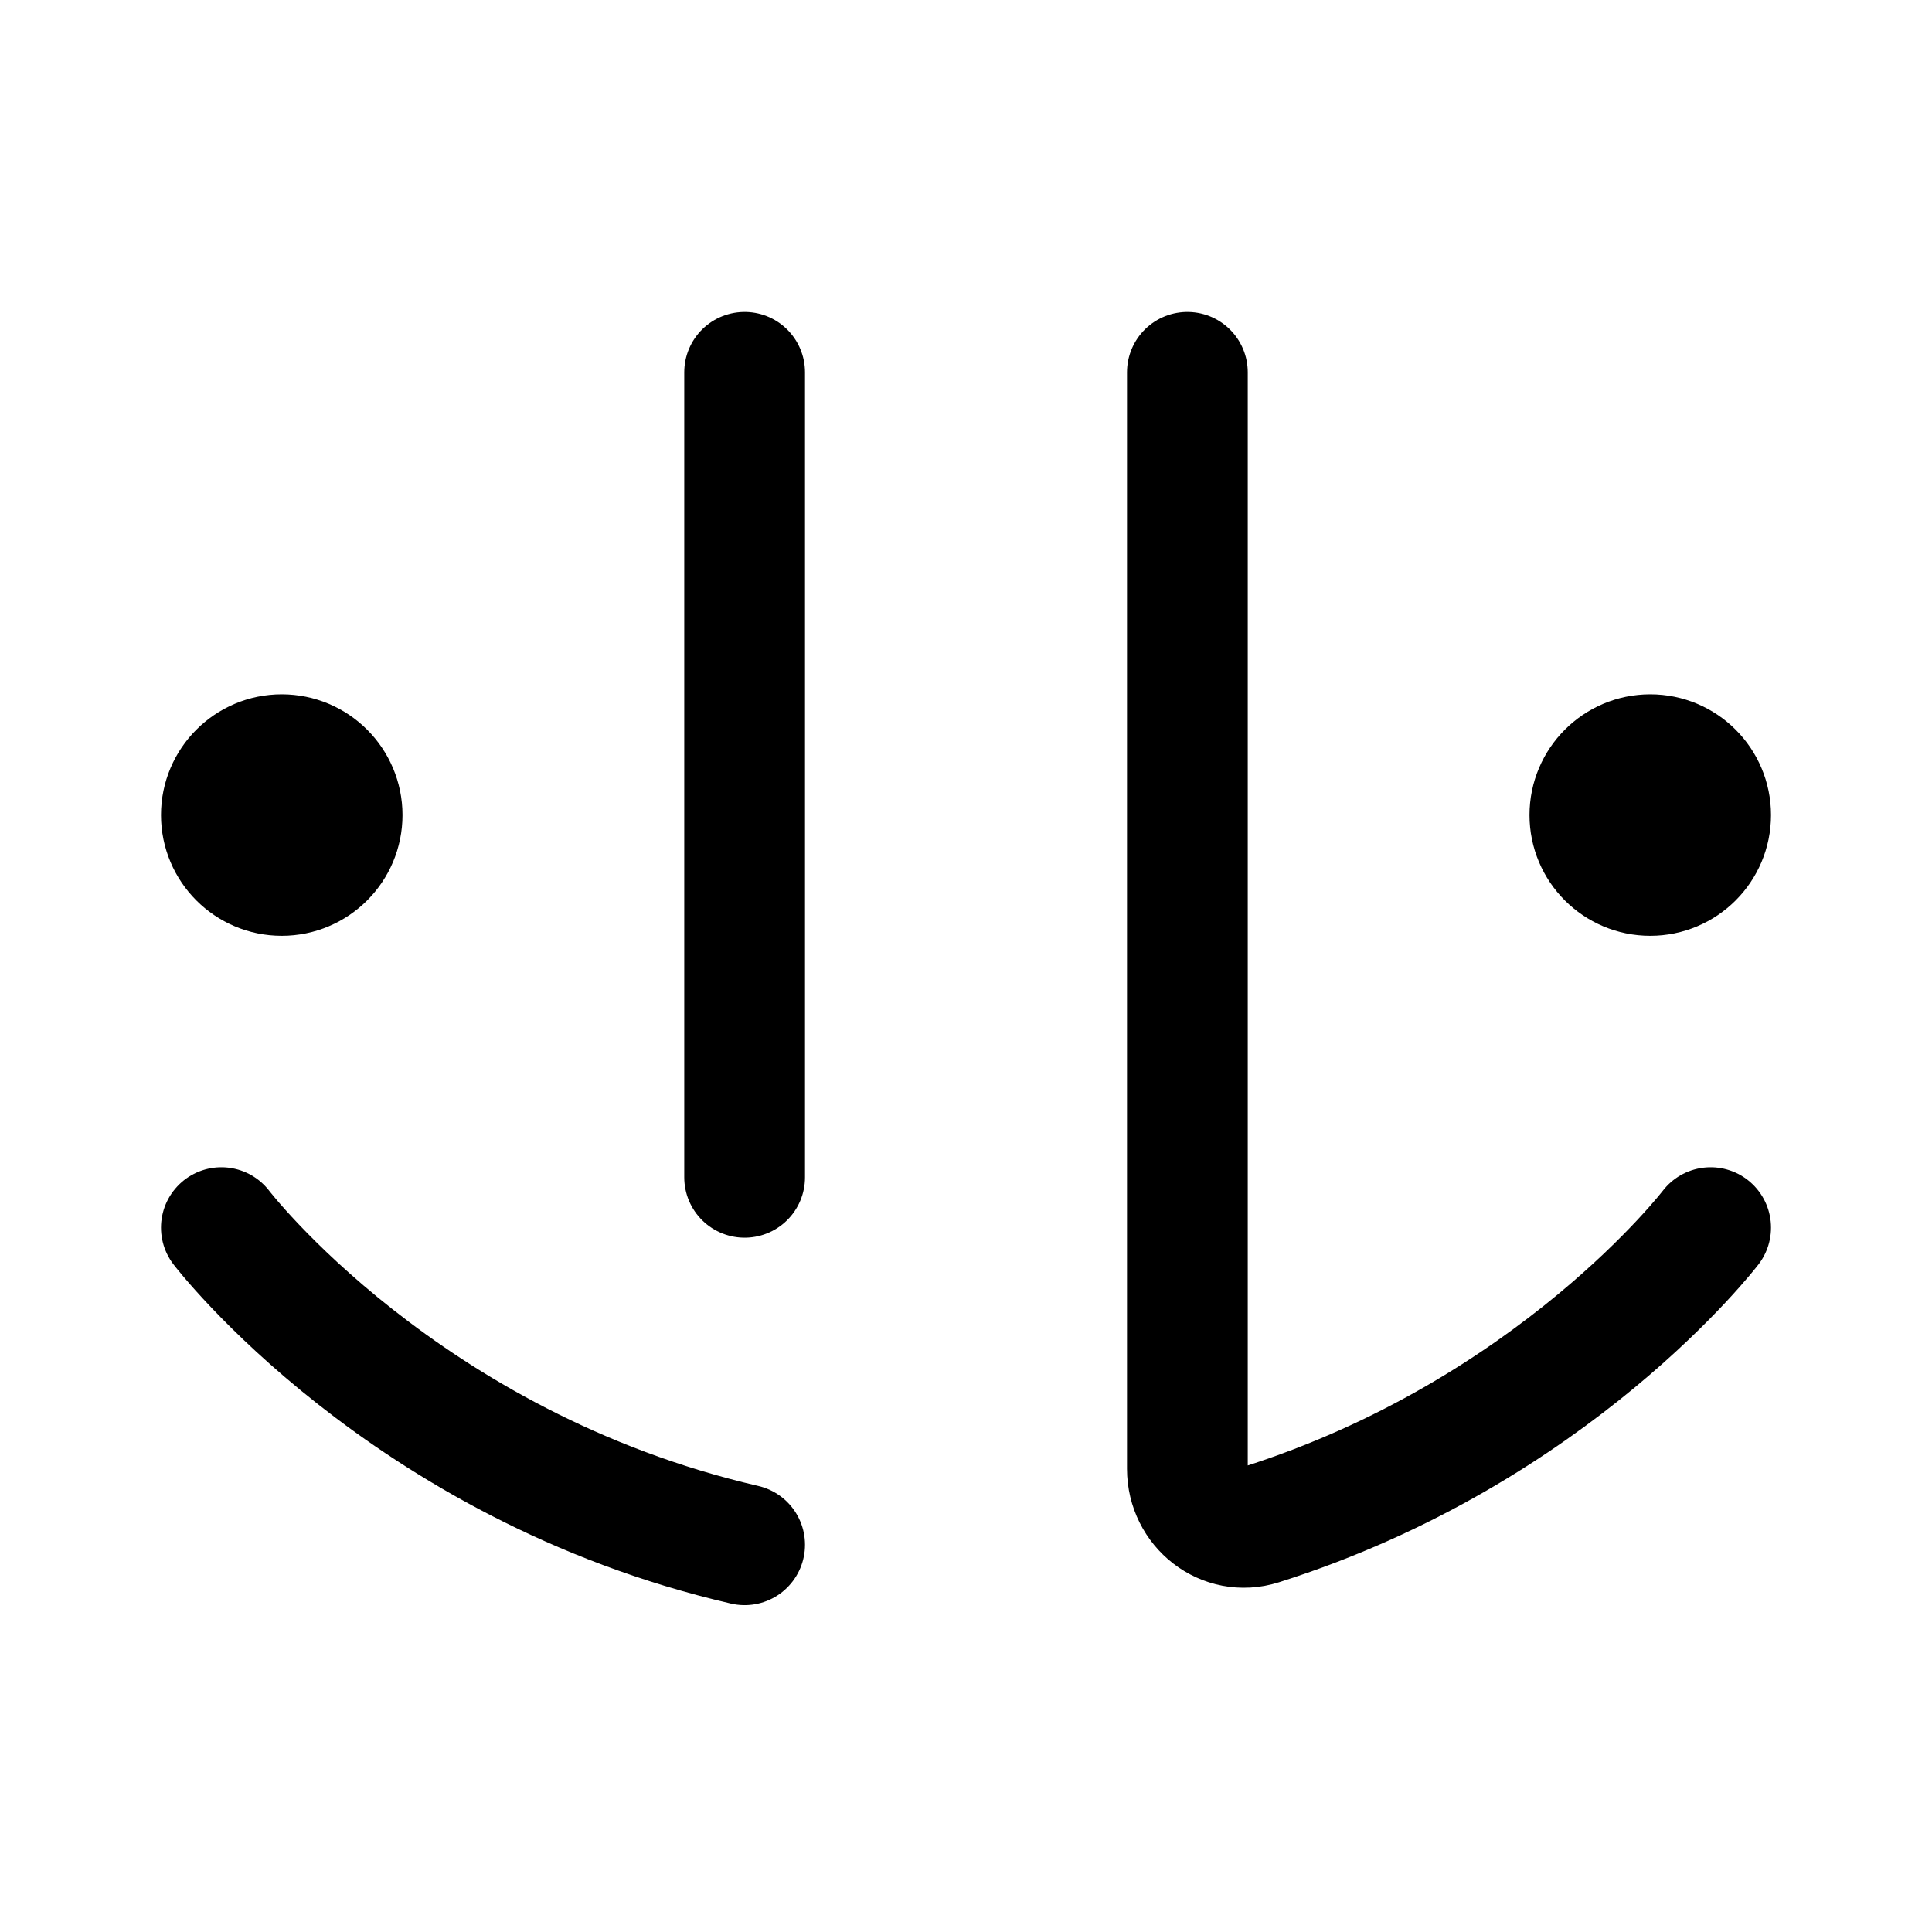 <svg xmlns="http://www.w3.org/2000/svg" width="192" height="192" fill="none"><circle cx="28" cy="81" r="6" stroke="#000" stroke-linecap="round" stroke-linejoin="round" stroke-width="12"/><circle cx="164" cy="81" r="6" stroke="#000" stroke-linecap="round" stroke-linejoin="round" stroke-width="12"/><path stroke="#000" stroke-linecap="round" stroke-linejoin="round" stroke-width="12" d="M74 37v80m44-80v108.97c0 3.86 3.605 6.719 7.285 5.555C154.48 142.295 170 122 170 122m-148 0s18.108 23.68 52 31.516"/></svg>